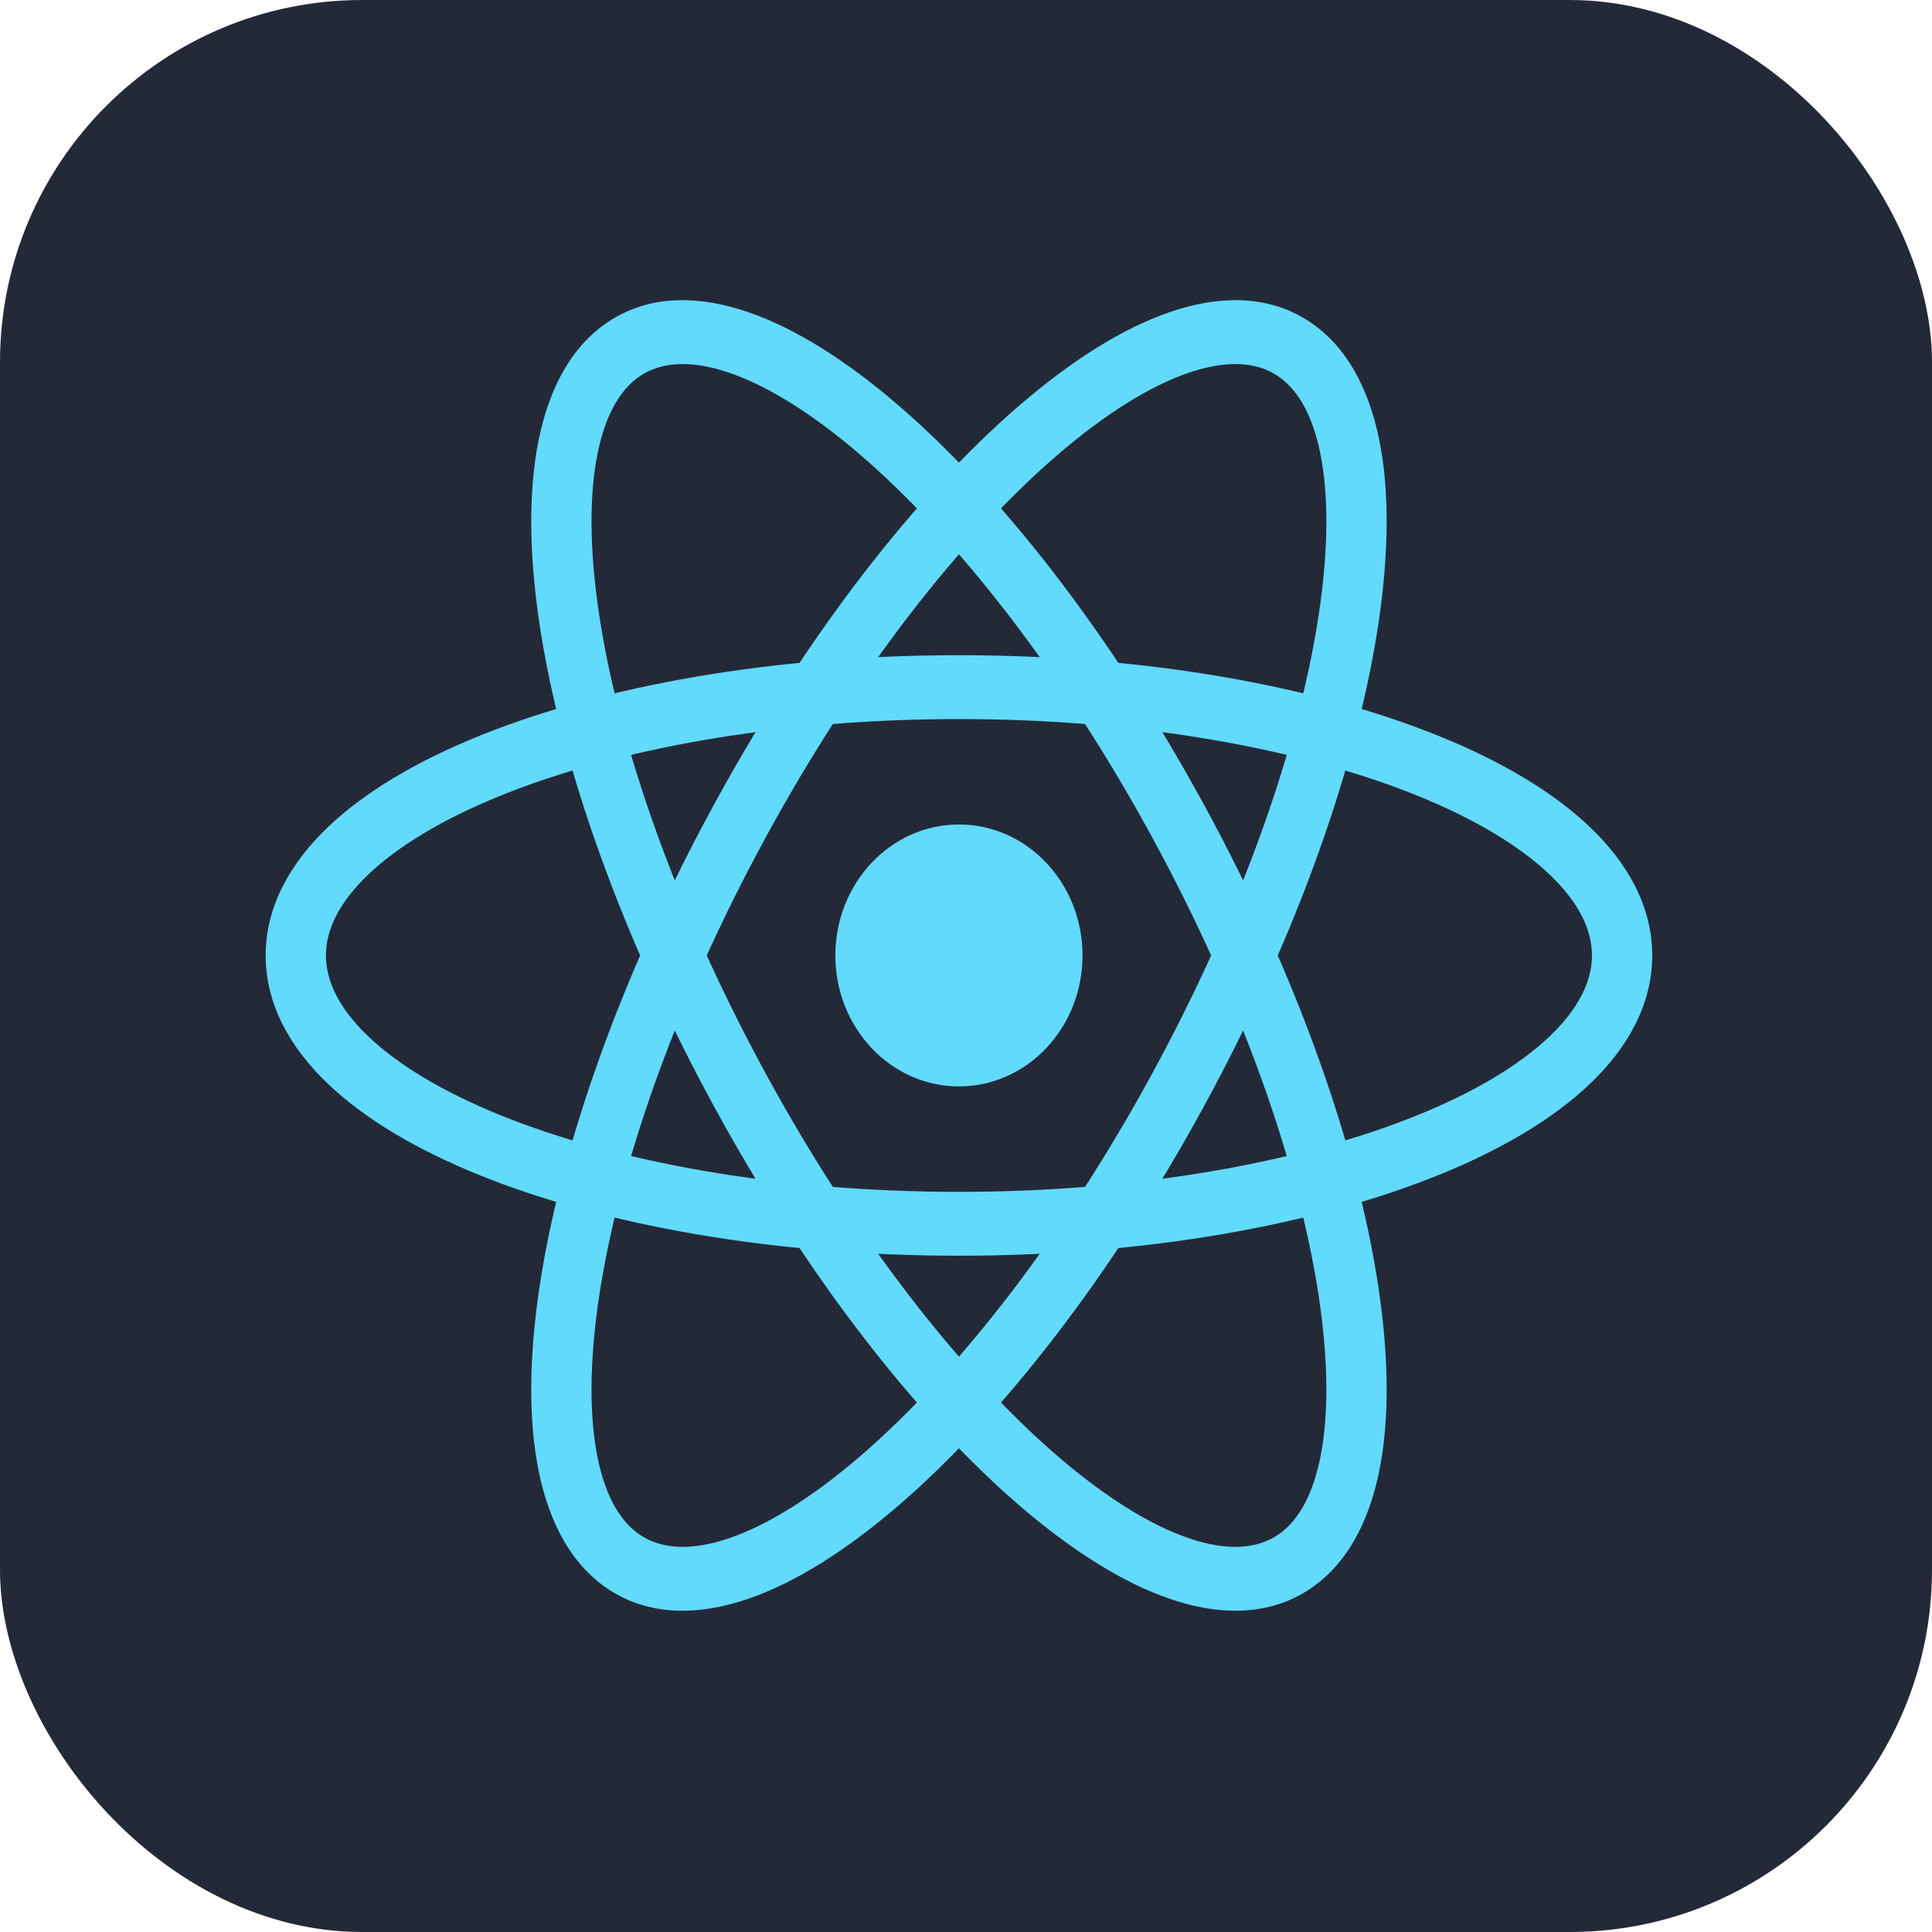 <svg width="80" height="80" viewBox="0 0 80 80" fill="none" xmlns="http://www.w3.org/2000/svg">
<g clip-path="url(#clip0_418_978)">
<rect width="80" height="80" rx="15" fill="#242938"/>
<path fill-rule="evenodd" clip-rule="evenodd" d="M15.242 36.22C14.007 37.402 13.496 38.534 13.496 39.563C13.496 40.593 14.007 41.725 15.242 42.906C16.478 44.088 18.335 45.213 20.736 46.184C25.53 48.124 32.237 49.352 39.708 49.352C47.178 49.352 53.886 48.124 58.679 46.184C61.081 45.213 62.938 44.088 64.173 42.906C65.409 41.725 65.919 40.593 65.919 39.563C65.919 38.534 65.409 37.402 64.173 36.22C62.938 35.039 61.081 33.914 58.679 32.943C53.886 31.003 47.178 29.775 39.708 29.775C32.237 29.775 25.53 31.003 20.736 32.943C18.335 33.914 16.478 35.039 15.242 36.22ZM19.846 30.471C24.99 28.39 32.013 27.13 39.708 27.13C47.403 27.13 54.426 28.39 59.57 30.471C62.138 31.51 64.302 32.78 65.846 34.257C67.39 35.734 68.416 37.525 68.416 39.563C68.416 41.602 67.39 43.393 65.846 44.87C64.302 46.347 62.138 47.617 59.57 48.656C54.426 50.737 47.403 51.997 39.708 51.997C32.013 51.997 24.99 50.737 19.846 48.656C17.278 47.617 15.114 46.347 13.57 44.87C12.026 43.393 11 41.602 11 39.563C11 37.525 12.026 35.734 13.57 34.257C15.114 32.78 17.278 31.51 19.846 30.471Z" fill="#61DAFB"/>
<path d="M39.708 44.986C42.534 44.986 44.825 42.558 44.825 39.563C44.825 36.568 42.534 34.14 39.708 34.14C36.882 34.14 34.59 36.568 34.59 39.563C34.59 42.558 36.882 44.986 39.708 44.986Z" fill="#61DAFB"/>
<path fill-rule="evenodd" clip-rule="evenodd" d="M30.207 15.439C28.624 14.896 27.443 14.993 26.602 15.508C25.761 16.023 25.091 17.057 24.743 18.782C24.395 20.506 24.405 22.773 24.811 25.462C25.623 30.832 27.974 37.601 31.709 44.458C35.444 51.314 39.801 56.855 43.783 60.285C45.778 62.003 47.625 63.145 49.209 63.688C50.792 64.231 51.972 64.134 52.814 63.619C53.655 63.104 54.324 62.069 54.672 60.345C55.02 58.621 55.011 56.354 54.604 53.664C53.792 48.295 51.442 41.526 47.707 34.669C43.971 27.813 39.615 22.271 35.633 18.842C33.638 17.124 31.79 15.982 30.207 15.439ZM37.207 16.789C41.48 20.469 46.021 26.285 49.869 33.347C53.716 40.409 56.198 47.484 57.069 53.246C57.504 56.122 57.549 58.743 57.114 60.898C56.679 63.054 55.728 64.891 54.062 65.91C52.396 66.929 50.419 66.883 48.44 66.205C46.461 65.527 44.342 64.175 42.209 62.338C37.935 58.657 33.394 52.842 29.547 45.78C25.699 38.718 23.218 31.643 22.346 25.881C21.912 23.005 21.867 20.384 22.302 18.229C22.737 16.073 23.688 14.236 25.354 13.217C27.02 12.197 28.997 12.243 30.975 12.922C32.955 13.6 35.074 14.952 37.207 16.789Z" fill="#61DAFB"/>
<path fill-rule="evenodd" clip-rule="evenodd" d="M54.672 18.782C54.324 17.057 53.655 16.023 52.814 15.508C51.972 14.993 50.792 14.896 49.209 15.439C47.626 15.982 45.778 17.124 43.783 18.842C39.801 22.272 35.444 27.813 31.709 34.669C27.974 41.526 25.623 48.295 24.811 53.664C24.405 56.354 24.395 58.621 24.743 60.345C25.091 62.07 25.761 63.104 26.602 63.619C27.443 64.134 28.624 64.231 30.207 63.688C31.79 63.145 33.638 62.003 35.633 60.285C39.615 56.855 43.972 51.314 47.707 44.458C51.442 37.601 53.793 30.832 54.604 25.463C55.011 22.773 55.02 20.506 54.672 18.782ZM57.069 25.881C56.198 31.643 53.716 38.718 49.869 45.78C46.021 52.842 41.48 58.658 37.207 62.338C35.074 64.175 32.955 65.527 30.976 66.205C28.997 66.883 27.02 66.93 25.354 65.91C23.688 64.891 22.737 63.054 22.302 60.898C21.867 58.743 21.912 56.122 22.346 53.246C23.218 47.484 25.7 40.409 29.547 33.347C33.395 26.285 37.935 20.469 42.209 16.789C44.342 14.952 46.461 13.6 48.44 12.922C50.419 12.243 52.396 12.197 54.062 13.217C55.728 14.236 56.679 16.073 57.114 18.229C57.549 20.384 57.504 23.005 57.069 25.881Z" fill="#61DAFB"/>
</g>
<defs>
<clipPath id="clip0_418_978">
<rect width="80" height="80" fill="white"/>
</clipPath>
</defs>
</svg>
